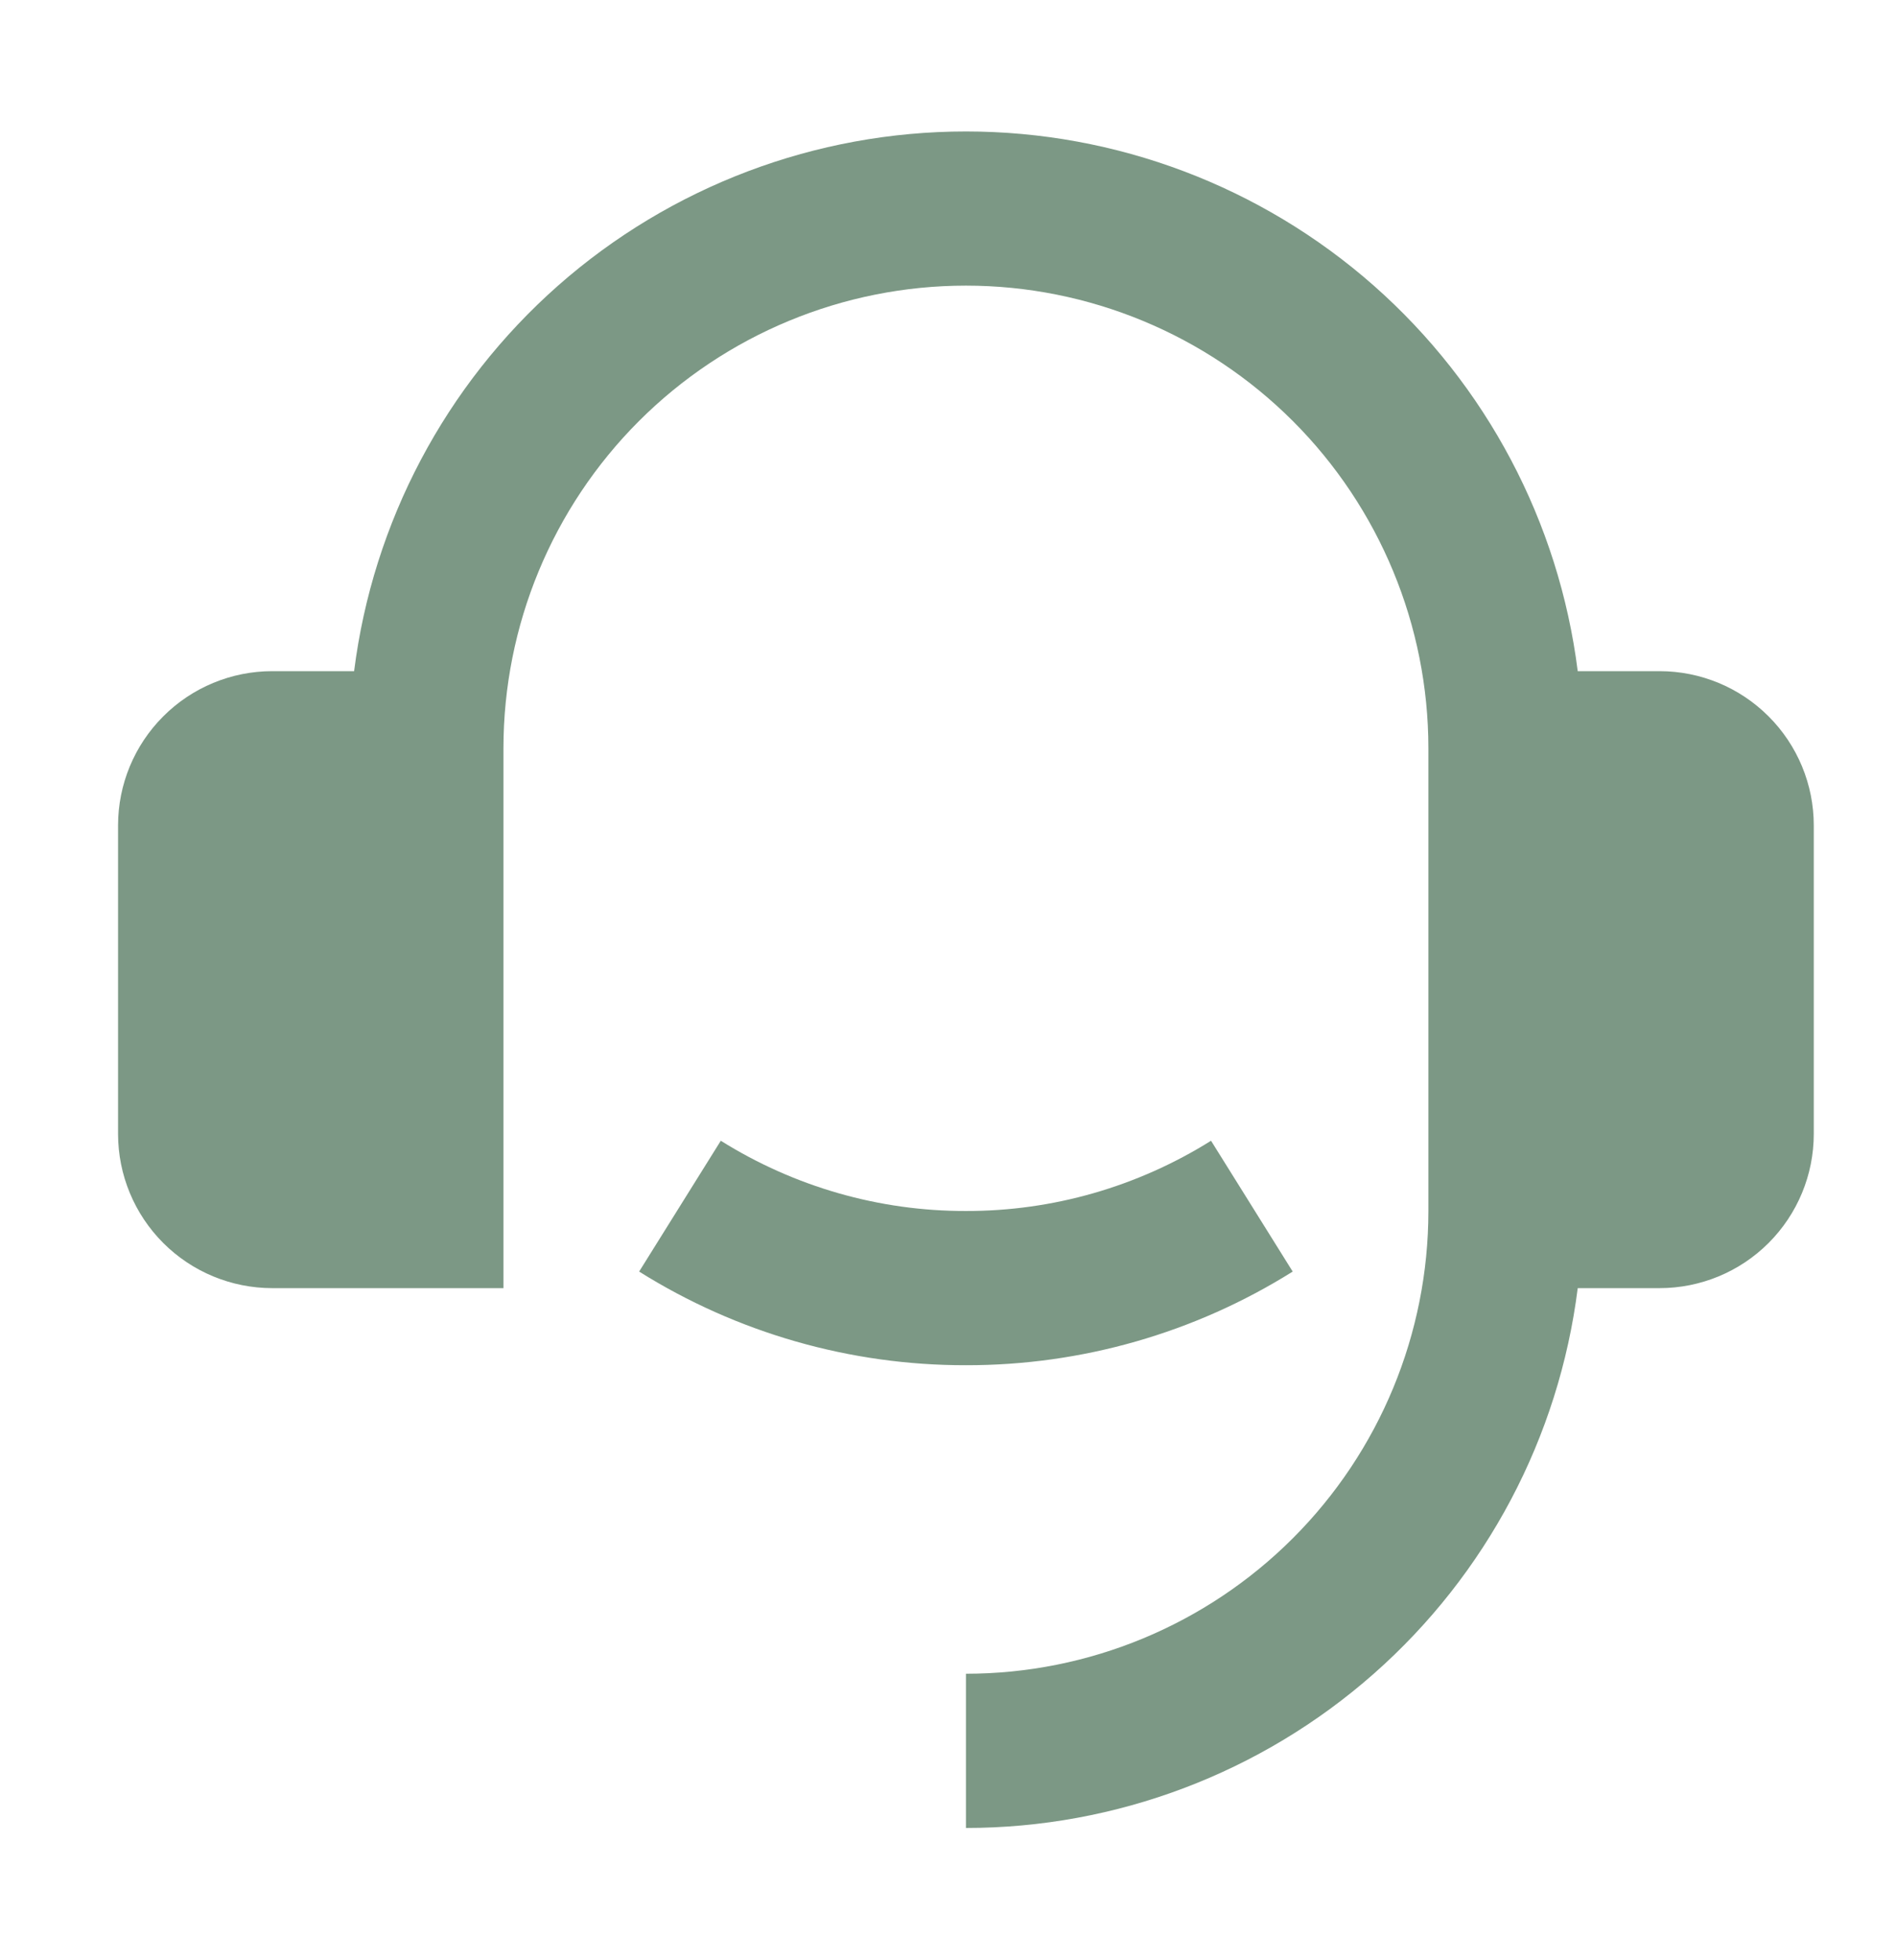 <svg width="30" height="31" viewBox="0 0 30 31" fill="none" xmlns="http://www.w3.org/2000/svg">
<g id="icon">
<path id="Vector" d="M26.259 10.614C26.906 10.614 27.527 10.871 27.984 11.329C28.442 11.786 28.699 12.407 28.699 13.053V17.932C28.699 18.579 28.442 19.199 27.984 19.657C27.527 20.114 26.906 20.371 26.259 20.371H24.964C24.667 22.729 23.52 24.897 21.737 26.469C19.955 28.04 17.66 28.908 15.284 28.908V26.469C17.224 26.469 19.085 25.698 20.458 24.325C21.83 22.953 22.601 21.092 22.601 19.151V11.834C22.601 9.893 21.83 8.032 20.458 6.66C19.085 5.288 17.224 4.517 15.284 4.517C13.343 4.517 11.482 5.288 10.109 6.66C8.737 8.032 7.966 9.893 7.966 11.834V20.371H4.308C3.661 20.371 3.04 20.114 2.583 19.657C2.125 19.199 1.868 18.579 1.868 17.932V13.053C1.868 12.407 2.125 11.786 2.583 11.329C3.04 10.871 3.661 10.614 4.308 10.614H5.603C5.9 8.257 7.048 6.089 8.83 4.517C10.613 2.946 12.907 2.079 15.284 2.079C17.66 2.079 19.954 2.946 21.737 4.517C23.519 6.089 24.667 8.257 24.964 10.614H26.259ZM10.113 20.109L11.405 18.04C12.568 18.768 13.912 19.154 15.284 19.151C16.655 19.154 17.999 18.768 19.162 18.04L20.454 20.109C18.905 21.08 17.112 21.593 15.284 21.59C13.455 21.593 11.662 21.08 10.113 20.109Z" fill="#7C9885"/>
</g>
</svg>
